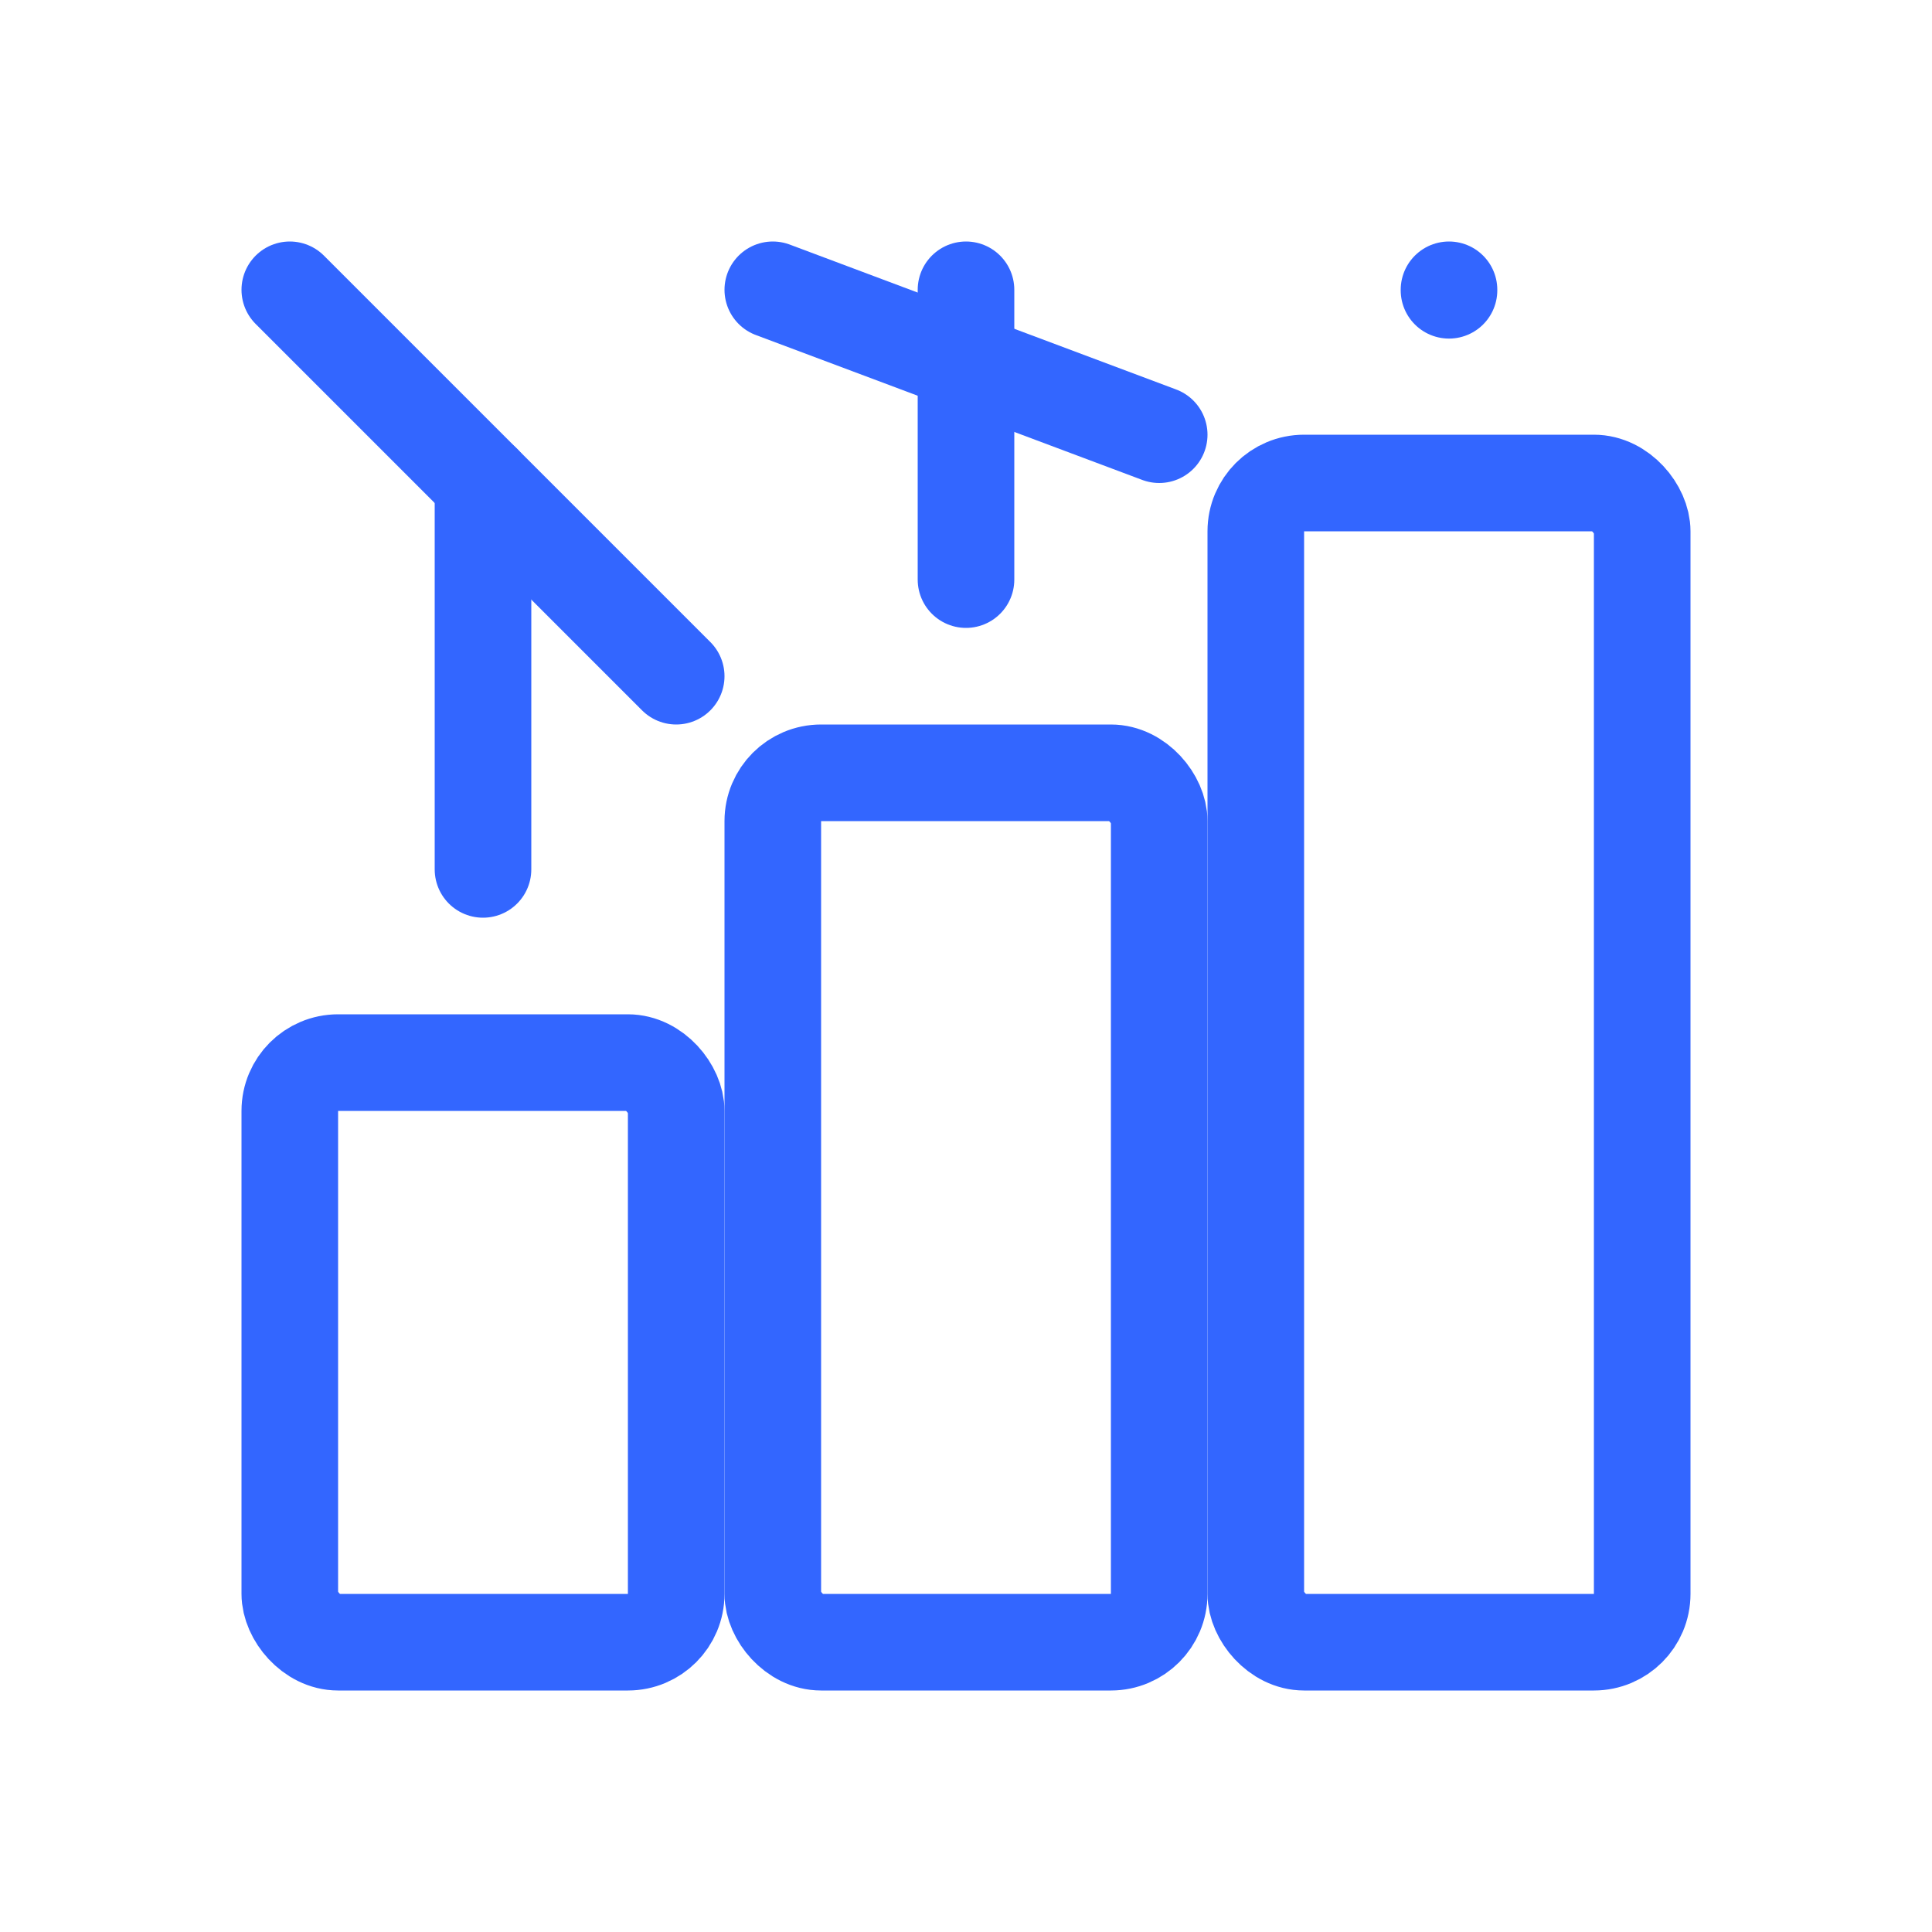 <svg width="40" height="40" viewBox="0 0 40 40" fill="none" xmlns="http://www.w3.org/2000/svg">
  <rect x="6" y="22" width="8" height="12" rx="1" stroke="#3366FF" stroke-width="2"/>
  <rect x="16" y="16" width="8" height="18" rx="1" stroke="#3366FF" stroke-width="2"/>
  <rect x="26" y="10" width="8" height="24" rx="1" stroke="#3366FF" stroke-width="2"/>
  <path d="M10 18V10" stroke="#3366FF" stroke-width="2" stroke-linecap="round"/>
  <path d="M20 12V6" stroke="#3366FF" stroke-width="2" stroke-linecap="round"/>
  <path d="M30 6V6.01" stroke="#3366FF" stroke-width="2" stroke-linecap="round"/>
  <path d="M14 14L6 6" stroke="#3366FF" stroke-width="2" stroke-linecap="round"/>
  <path d="M24 9L16 6" stroke="#3366FF" stroke-width="2" stroke-linecap="round"/>
</svg> 